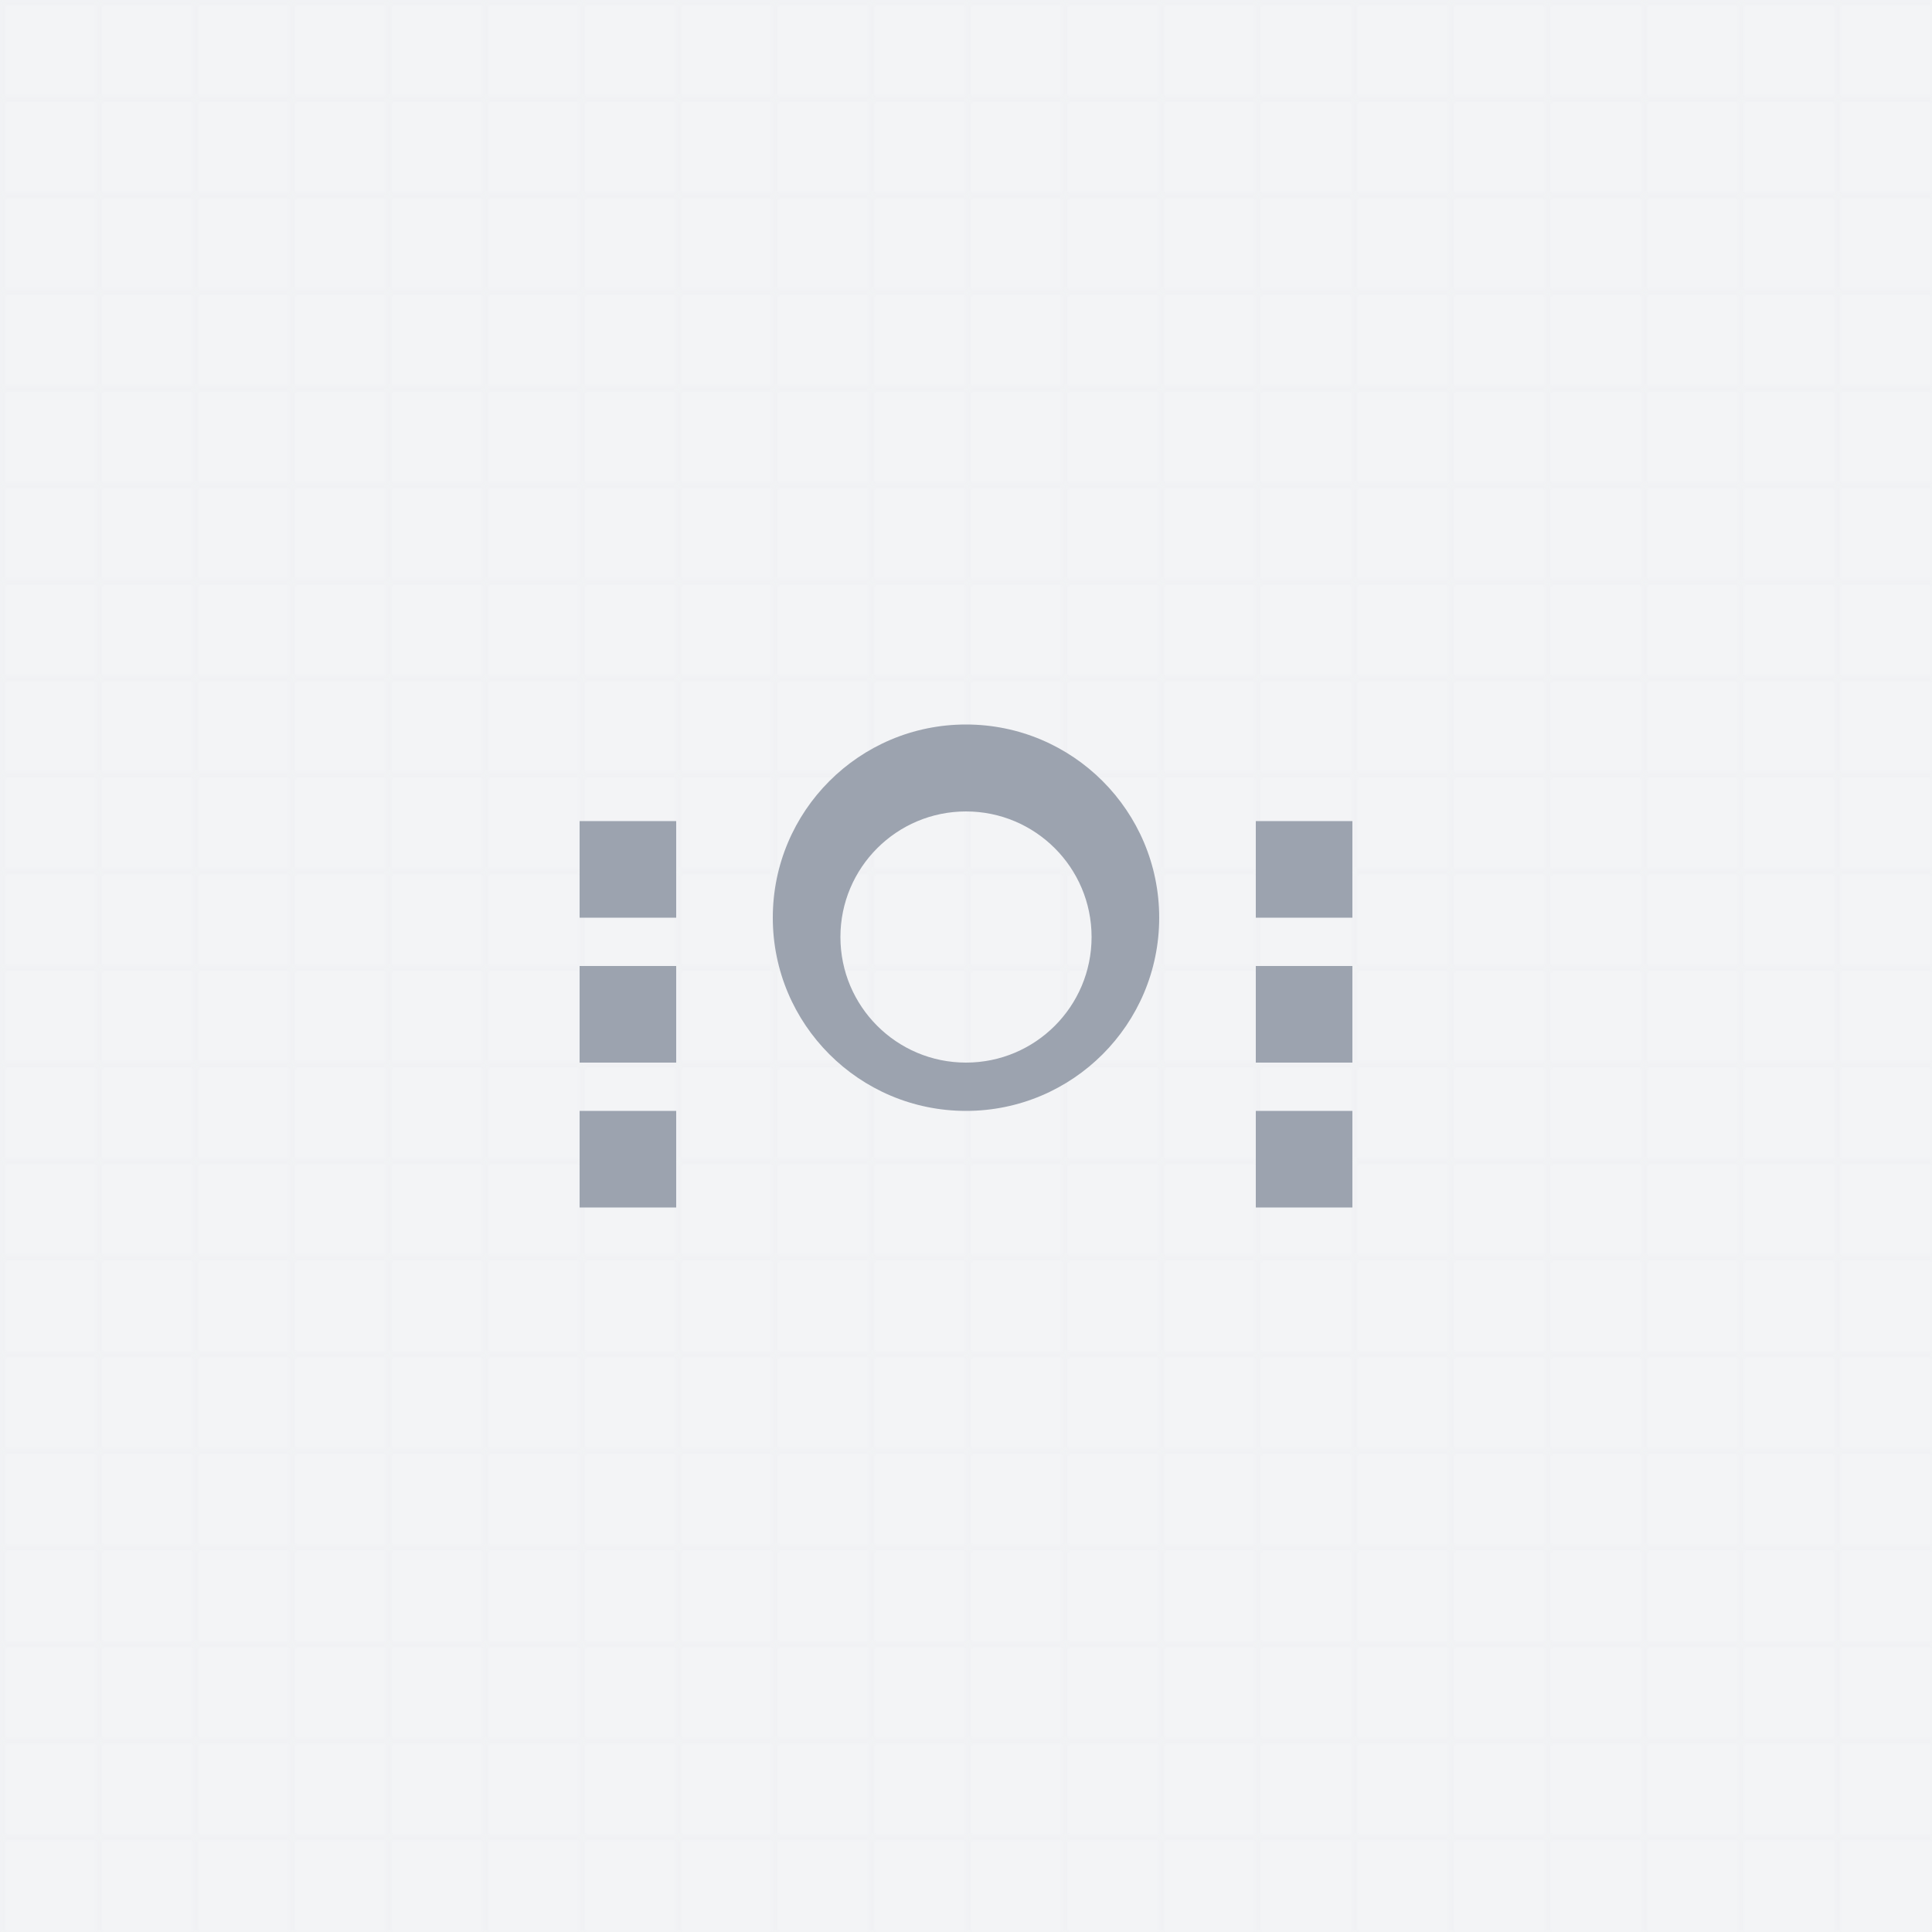 <svg width="400" height="400" viewBox="0 0 400 400" fill="none" xmlns="http://www.w3.org/2000/svg">
  <rect width="400" height="400" fill="#F3F4F6"/>
  <rect x="0" y="0" width="400" height="400" fill="url(#grid)" opacity="0.1"/>
  <path d="M200 150C177.909 150 160 167.909 160 190C160 212.091 177.909 230 200 230C222.091 230 240 212.091 240 190C240 167.909 222.091 150 200 150ZM200 220C185.641 220 174 208.359 174 194C174 179.641 185.641 168 200 168C214.359 168 226 179.641 226 194C226 208.359 214.359 220 200 220Z" fill="#9CA3AF"/>
  <path d="M280 170H260V190H280V170ZM280 200H260V220H280V200ZM280 230H260V250H280V230Z" fill="#9CA3AF"/>
  <path d="M140 170H120V190H140V170ZM140 200H120V220H140V200ZM140 230H120V250H140V230Z" fill="#9CA3AF"/>
  <defs>
    <pattern id="grid" width="20" height="20" patternUnits="userSpaceOnUse">
      <path d="M 20 0 L 0 0 0 20" fill="none" stroke="#D1D5DB" stroke-width="1"/>
    </pattern>
  </defs>
</svg> 